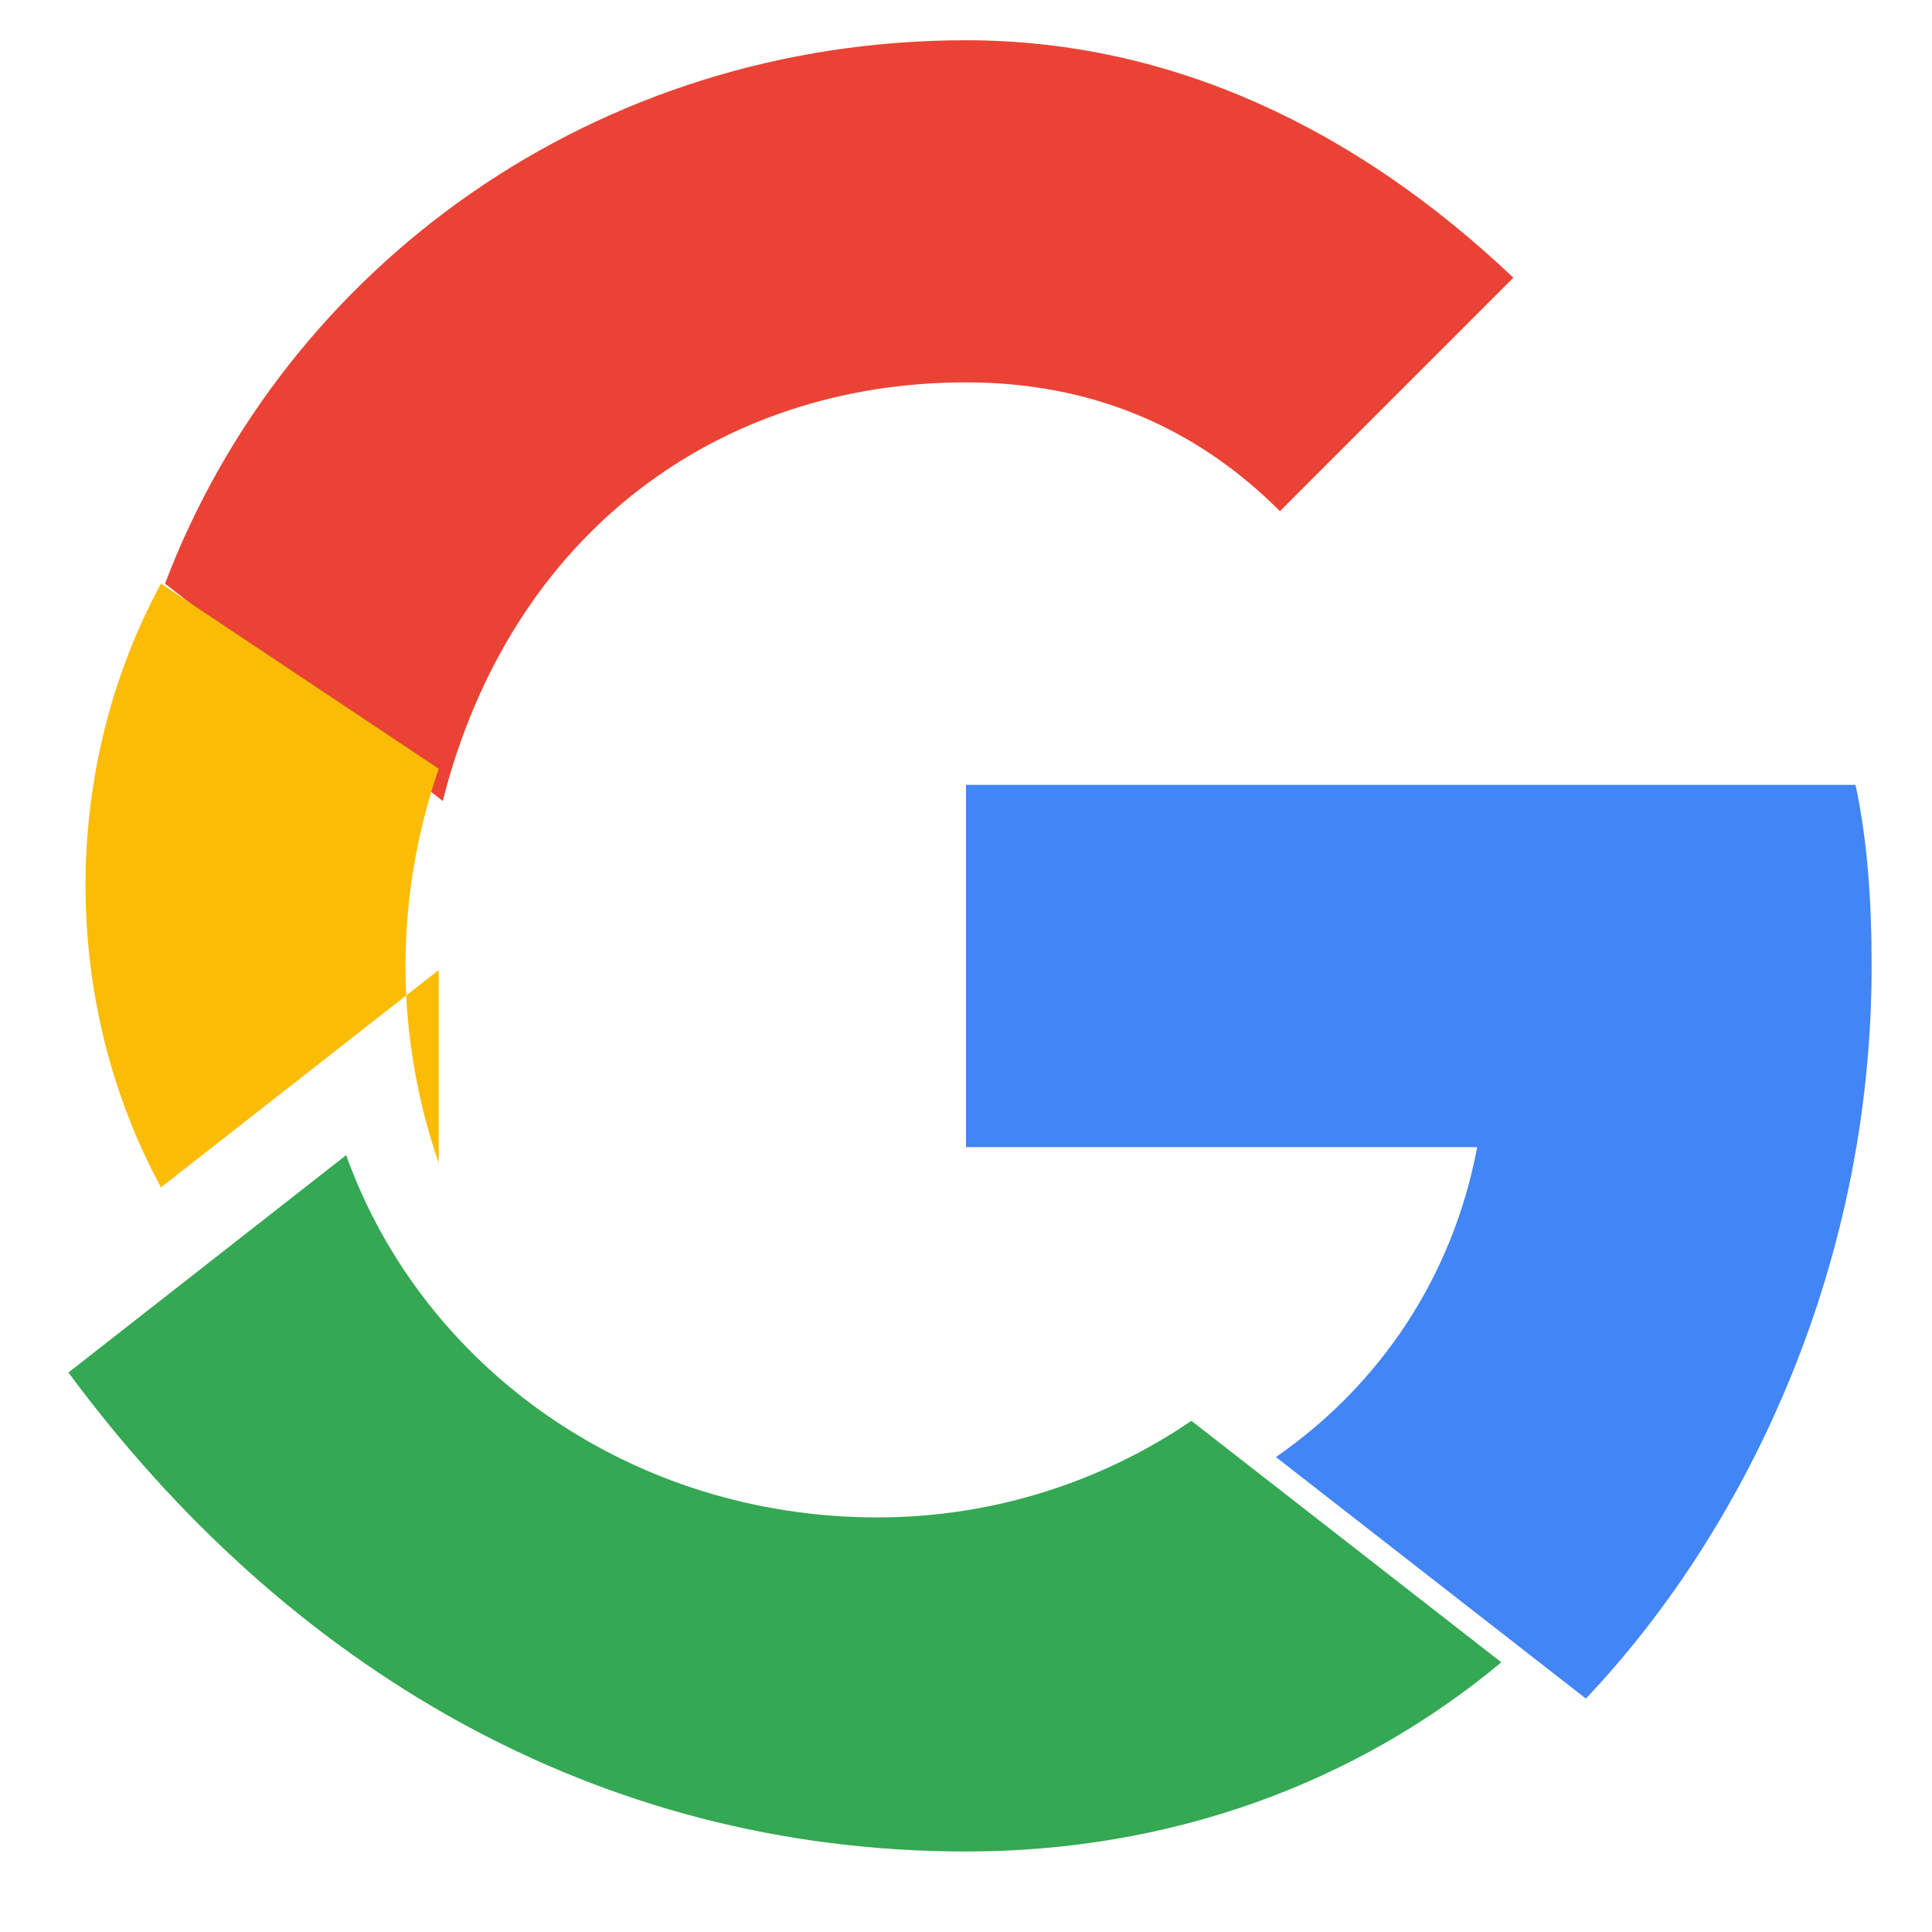 <svg
            className="w-4 h-4 sm:w-5 sm:h-5"
            xmlns="http://www.w3.org/2000/svg"
            viewBox="0 0 48 48"
          >
            <path
              fill="#EA4335"
              d="M24 9.5c3.1 0 5.7 1.1 7.8 3.2l5.8-5.8C33.7 3.2 29.1 1 24 1 14.8 1 7.1 6.6 4.1 14.5l6.9 5.4C12.7 13.2 17.9 9.5 24 9.5z"
            />
            <path
              fill="#4285F4"
              d="M46.5 24c0-1.6-.1-3.1-.4-4.5H24v9h12.7c-.6 3.2-2.4 5.9-5 7.7l7.7 6C43.2 38.2 46.5 31.7 46.5 24z"
            />
            <path
              fill="#FBBC05"
              d="M10.9 28.9c-1.1-3.2-1.1-6.6 0-9.8L4 14.5C1.5 19.1 1.5 24.9 4 29.5l6.9-5.4z"
            />
            <path
              fill="#34A853"
              d="M24 46c5.1 0 9.7-1.7 13.3-4.7l-7.7-6c-2.2 1.5-4.9 2.4-7.8 2.4-6.1 0-11.3-3.7-13.2-9l-6.9 5.4C7.1 41.4 14.8 46 24 46z"
            />
            <path fill="none" d="M0 0h48v48H0z" />
          </svg>